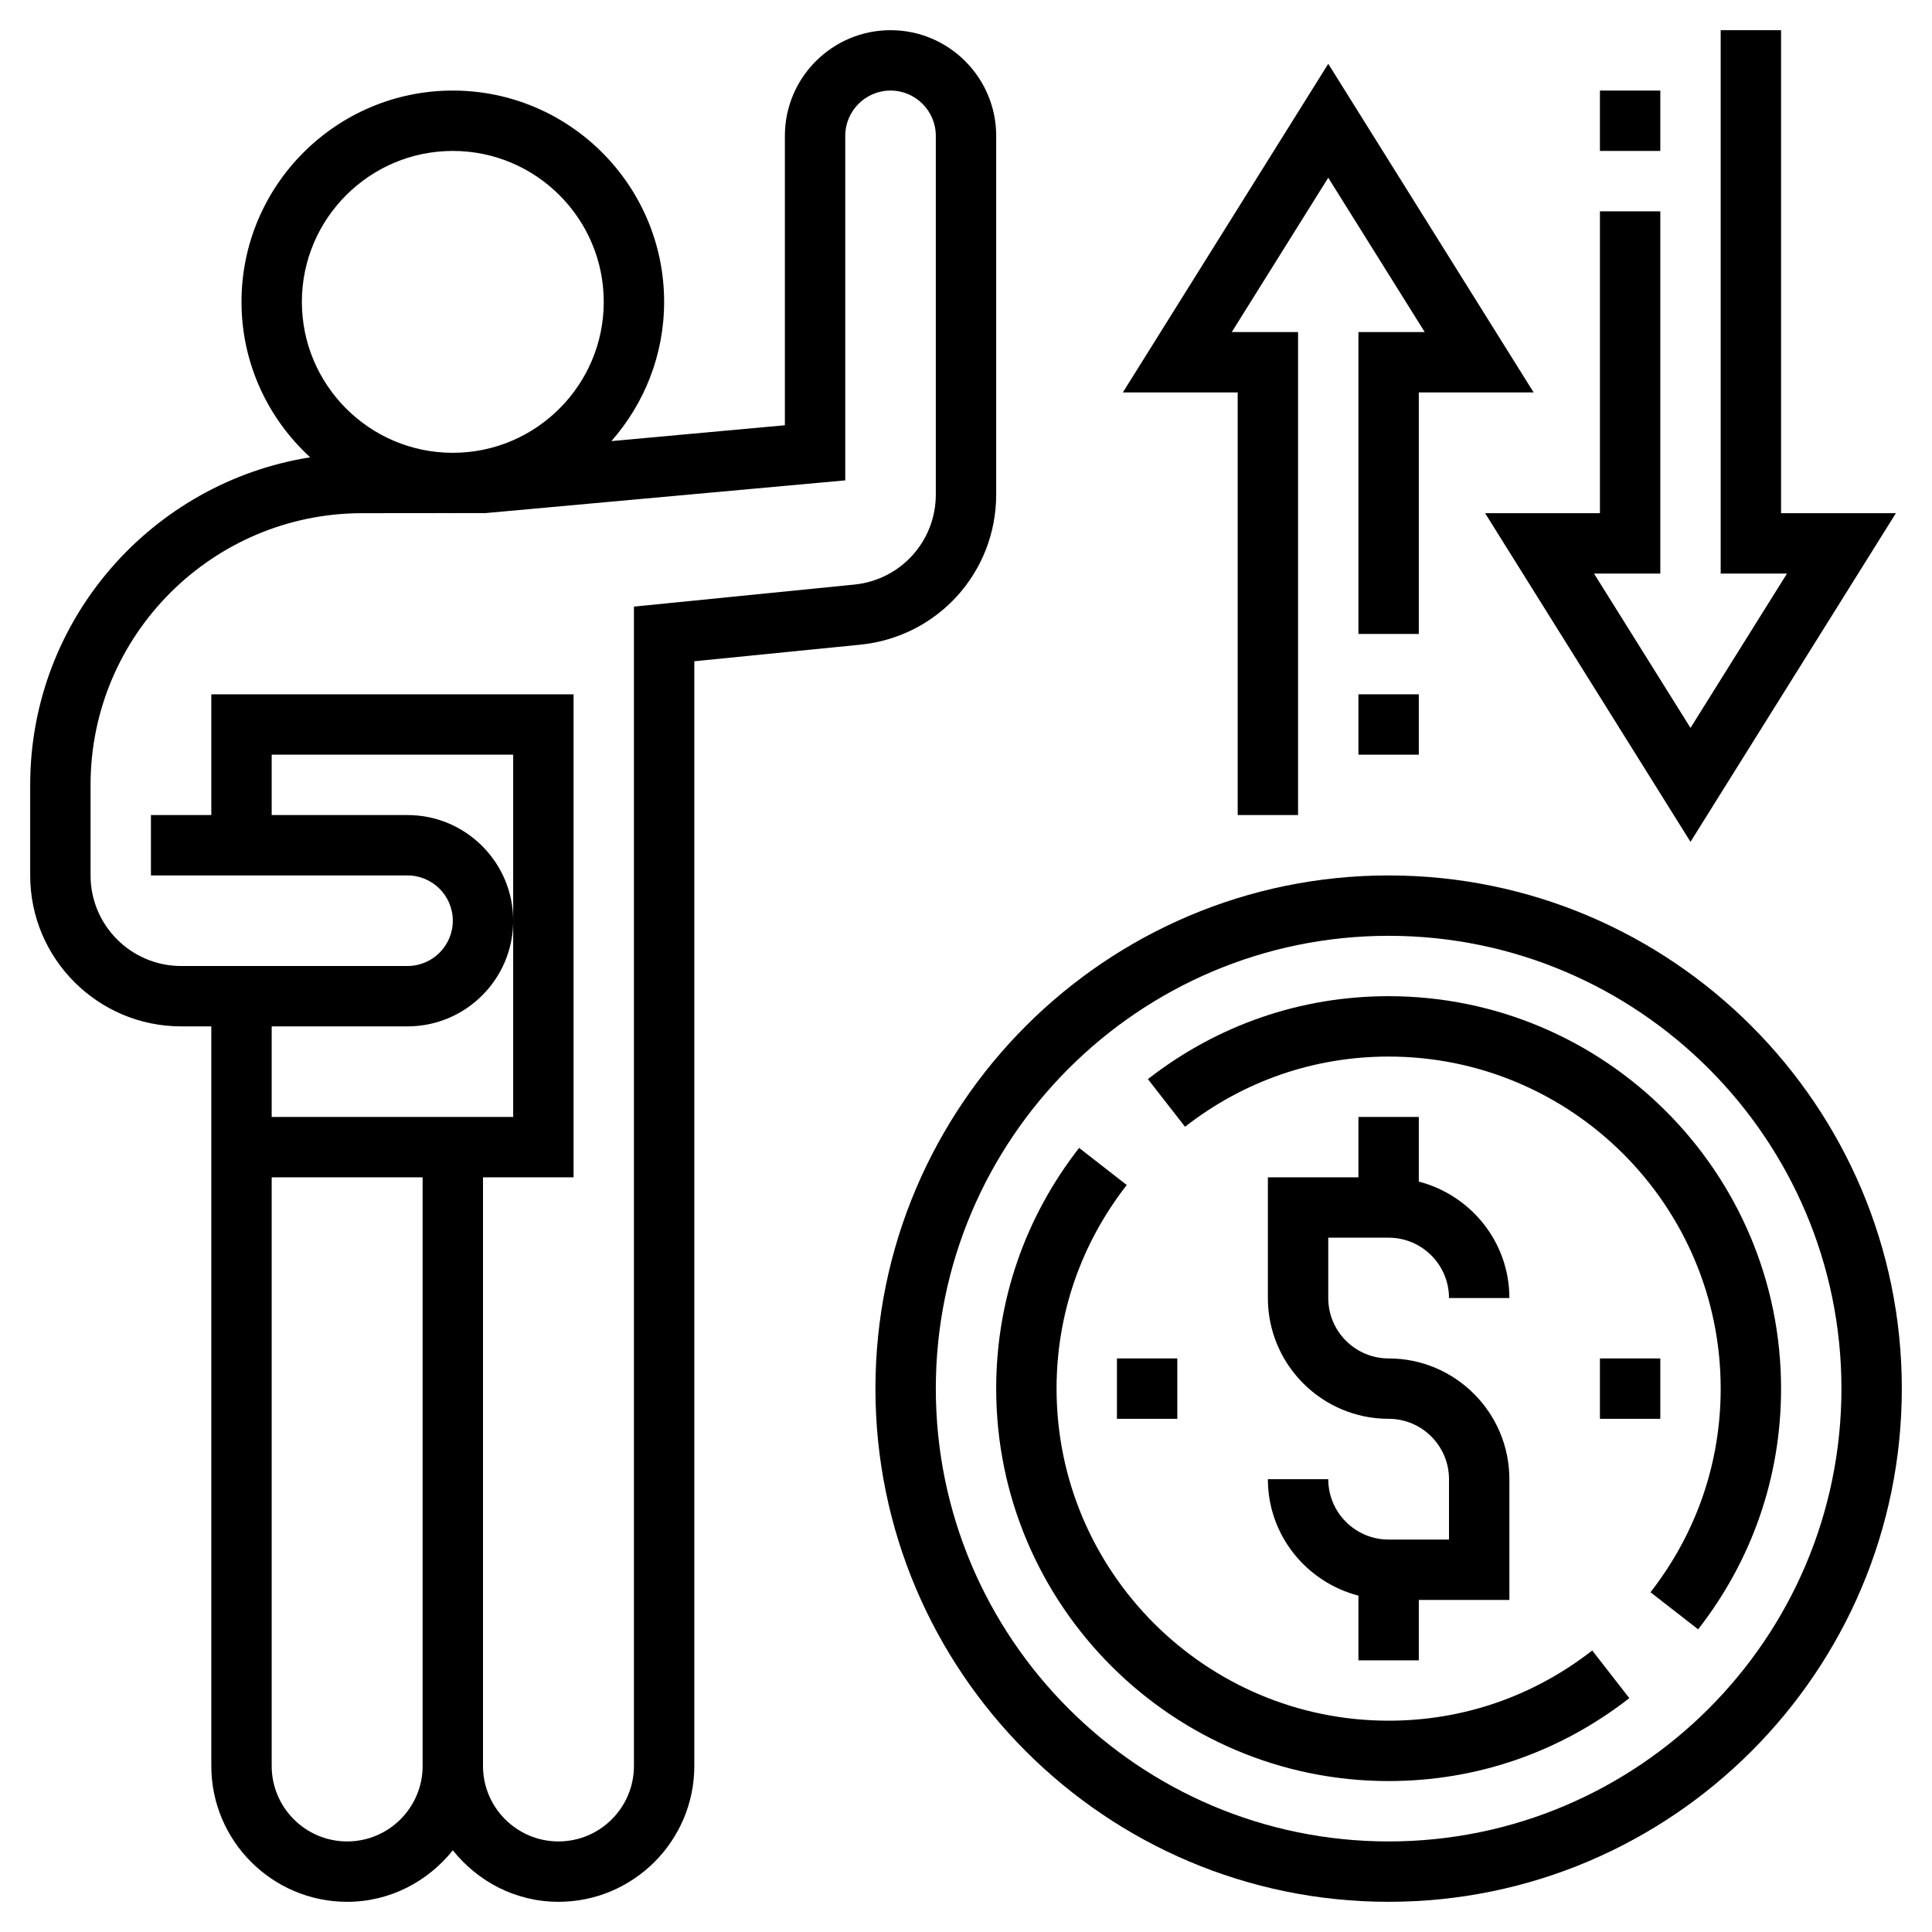 <svg id="Layer_5" enable-background="new 0 0 64 64" height="512" viewBox="0 0 64 64" width="512" xmlns="http://www.w3.org/2000/svg"><path d="m46 51c-1.103 0-2-.897-2-2h-2c0 1.859 1.28 3.411 3 3.858v2.142h2v-2h3v-4c0-2.206-1.794-4-4-4-1.103 0-2-.897-2-2v-2h2c1.103 0 2 .897 2 2h2c0-1.859-1.28-3.411-3-3.858v-2.142h-2v2h-3v4c0 2.206 1.794 4 4 4 1.103 0 2 .897 2 2v2z"/><path d="m46 29c-9.374 0-17 7.626-17 17s7.626 17 17 17 17-7.626 17-17-7.626-17-17-17zm0 32c-8.271 0-15-6.729-15-15s6.729-15 15-15 15 6.729 15 15-6.729 15-15 15z"/><path d="m46 57c-6.065 0-11-4.935-11-11 0-2.46.804-4.792 2.325-6.745l-1.578-1.229c-1.797 2.307-2.747 5.065-2.747 7.974 0 7.168 5.832 13 13 13 2.909 0 5.667-.95 7.974-2.747l-1.229-1.578c-1.953 1.521-4.285 2.325-6.745 2.325z"/><path d="m46 33c-2.909 0-5.667.95-7.974 2.747l1.229 1.578c1.953-1.521 4.285-2.325 6.745-2.325 6.065 0 11 4.935 11 11 0 2.46-.804 4.792-2.325 6.745l1.578 1.229c1.797-2.307 2.747-5.065 2.747-7.974 0-7.168-5.832-13-13-13z"/><path d="m53 45h2v2h-2z"/><path d="m37 45h2v2h-2z"/><path d="m56 27.887 6.804-10.887h-3.804v-16h-2v18h2.196l-3.196 5.113-3.196-5.113h2.196v-12h-2v10h-3.804z"/><path d="m53 3h2v2h-2z"/><path d="m41 27h2v-16h-2.196l3.196-5.113 3.196 5.113h-2.196v10h2v-8h3.804l-6.804-10.887-6.804 10.887h3.804z"/><path d="m45 23h2v2h-2z"/><path d="m33 16.38v-11.88c0-1.93-1.57-3.5-3.5-3.5s-3.5 1.57-3.5 3.5v9.587l-5.747.525c1.084-1.233 1.747-2.845 1.747-4.612 0-3.86-3.14-7-7-7s-7 3.14-7 7c0 2.038.88 3.869 2.274 5.149-5.246.832-9.274 5.374-9.274 10.851v3c0 2.757 2.243 5 5 5h1v4 1 19.5c0 2.481 2.019 4.5 4.5 4.5 1.421 0 2.675-.675 3.5-1.706.825 1.031 2.079 1.706 3.5 1.706 2.481 0 4.5-2.019 4.5-4.5v-36.595l5.498-.549c2.566-.257 4.502-2.397 4.502-4.976zm-23-6.38c0-2.757 2.243-5 5-5s5 2.243 5 5-2.243 5-5 5-5-2.243-5-5zm3.5 24c1.93 0 3.5-1.57 3.5-3.5s-1.57-3.5-3.5-3.5h-4.5v-2h8v5.5 6.5h-8v-3zm-2 27c-1.378 0-2.5-1.121-2.5-2.5v-19.5h5v19.5c0 1.379-1.122 2.5-2.5 2.5zm19.5-44.62c0 1.548-1.162 2.832-2.702 2.985l-7.298.73v38.405c0 1.379-1.122 2.5-2.5 2.5s-2.5-1.121-2.5-2.5v-19.5h3v-16h-12v4h-2v2h8.5c.827 0 1.5.673 1.5 1.5s-.673 1.5-1.5 1.5h-7.5c-1.654 0-3-1.346-3-3v-3c0-4.962 4.038-9 9-9l2.944-.003c.019 0 .037.003.056.003s.038-.003.058-.003l1.033-.001 11.909-1.083v-11.413c0-.827.673-1.5 1.5-1.5s1.5.673 1.5 1.5z"/></svg>
